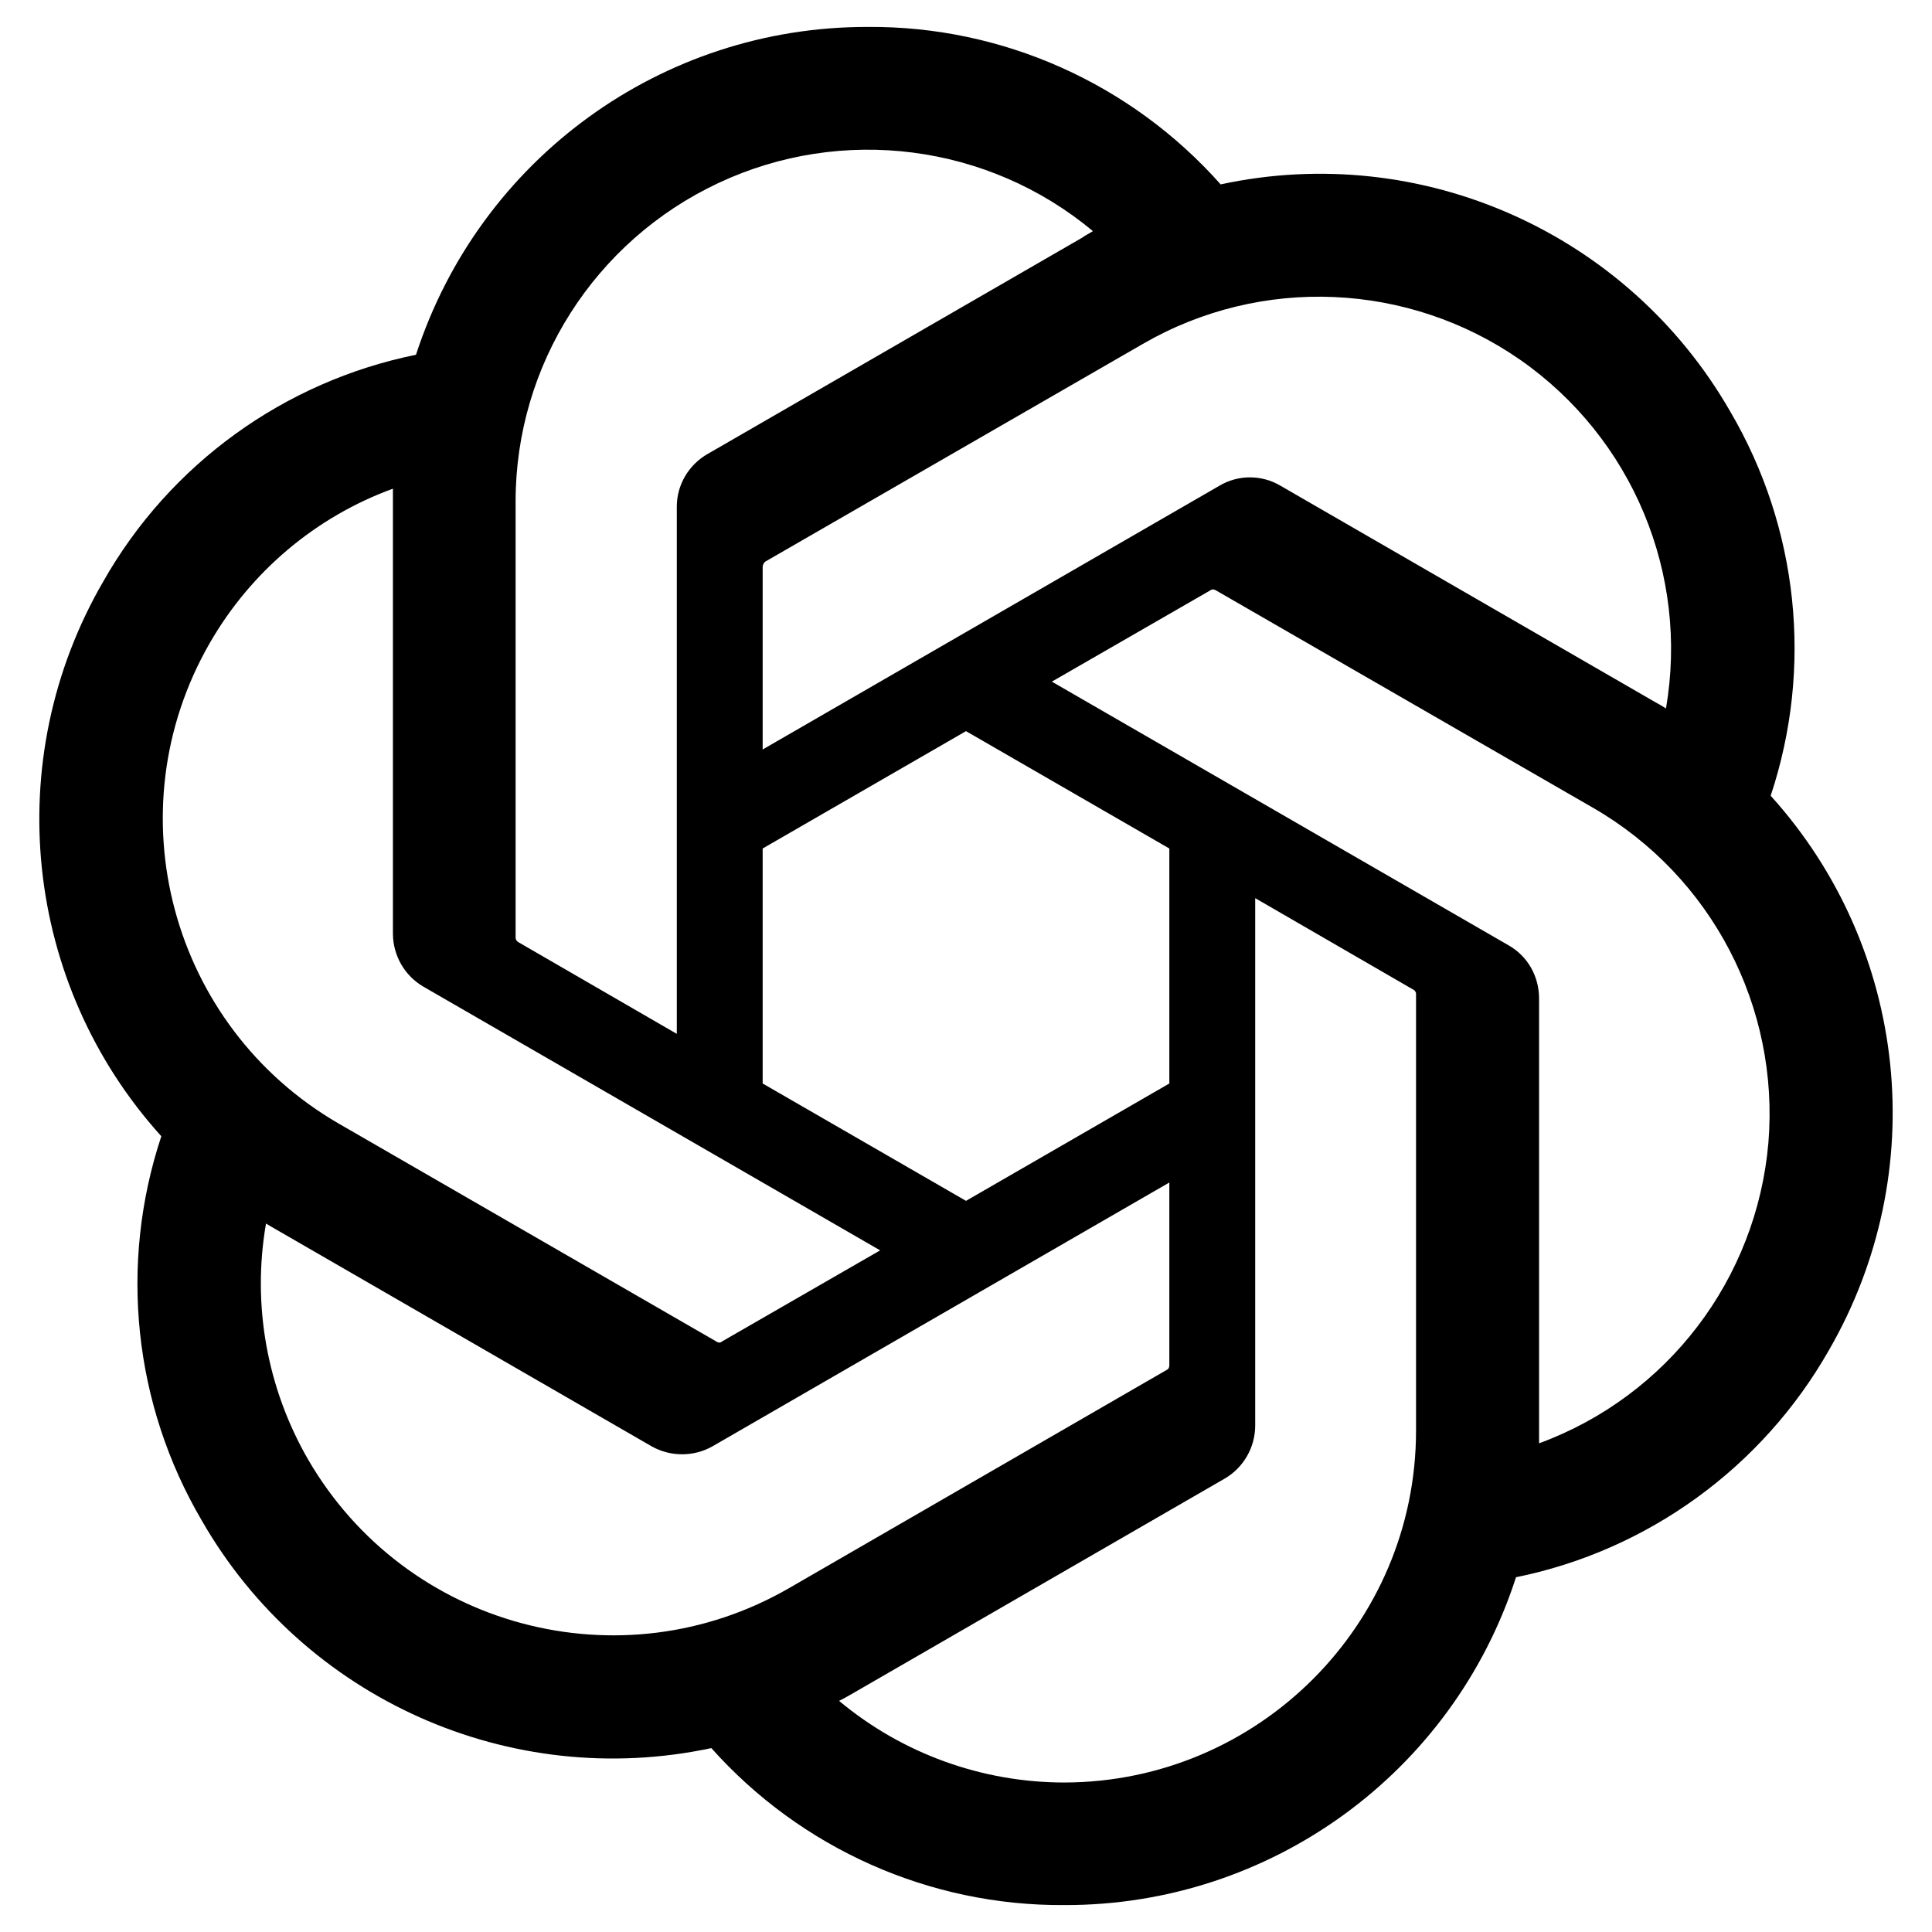 <?xml version="1.0" encoding="UTF-8"?>
<svg xmlns="http://www.w3.org/2000/svg" xmlns:xlink="http://www.w3.org/1999/xlink" width="16px" height="16px" viewBox="0 0 16 16" version="1.1">
<g id="surface1">
<path style=" stroke:none;fill-rule:nonzero;fill:rgb(0%,0%,0%);fill-opacity:1;" d="M 14.664 6.59 C 15.016 5.531 14.895 4.371 14.328 3.406 C 13.48 1.93 11.773 1.168 10.109 1.527 C 9.367 0.691 8.301 0.215 7.188 0.223 C 5.48 0.219 3.973 1.316 3.445 2.938 C 2.352 3.16 1.406 3.844 0.855 4.816 C 0 6.289 0.195 8.148 1.336 9.41 C 0.984 10.469 1.105 11.629 1.672 12.594 C 2.52 14.07 4.227 14.832 5.891 14.477 C 6.633 15.309 7.699 15.785 8.816 15.777 C 10.52 15.781 12.031 14.684 12.555 13.062 C 13.648 12.84 14.594 12.152 15.145 11.184 C 16 9.707 15.805 7.852 14.664 6.59 Z M 8.816 14.762 C 8.133 14.762 7.473 14.523 6.949 14.086 C 6.973 14.074 7.016 14.051 7.043 14.035 L 10.141 12.246 C 10.297 12.156 10.395 11.988 10.395 11.805 L 10.395 7.438 L 11.703 8.195 C 11.715 8.199 11.727 8.215 11.727 8.23 L 11.727 11.848 C 11.727 13.453 10.422 14.758 8.816 14.762 Z M 2.551 12.086 C 2.211 11.496 2.086 10.805 2.203 10.133 C 2.227 10.148 2.27 10.172 2.297 10.188 L 5.395 11.977 C 5.551 12.066 5.746 12.066 5.902 11.977 L 9.684 9.793 L 9.684 11.305 C 9.684 11.32 9.68 11.336 9.664 11.344 L 6.535 13.152 C 5.141 13.957 3.359 13.48 2.551 12.086 Z M 1.738 5.324 C 2.078 4.734 2.613 4.281 3.254 4.047 C 3.254 4.074 3.254 4.121 3.254 4.152 L 3.254 7.73 C 3.254 7.914 3.352 8.082 3.508 8.172 L 7.289 10.355 L 5.98 11.109 C 5.969 11.121 5.949 11.121 5.938 11.113 L 2.805 9.305 C 1.414 8.5 0.934 6.719 1.738 5.324 Z M 12.492 7.828 L 8.711 5.645 L 10.02 4.891 C 10.035 4.879 10.051 4.879 10.066 4.887 L 13.195 6.691 C 14.176 7.258 14.738 8.34 14.645 9.465 C 14.547 10.594 13.809 11.562 12.746 11.953 L 12.746 8.27 C 12.746 8.086 12.652 7.918 12.492 7.828 Z M 13.797 5.867 C 13.773 5.852 13.734 5.828 13.703 5.812 L 10.605 4.023 C 10.449 3.93 10.254 3.93 10.098 4.023 L 6.316 6.207 L 6.316 4.695 C 6.316 4.68 6.324 4.664 6.336 4.652 L 9.465 2.848 C 10.445 2.281 11.664 2.336 12.59 2.98 C 13.52 3.629 13.988 4.754 13.797 5.867 Z M 5.605 8.562 L 4.297 7.805 C 4.281 7.797 4.273 7.785 4.27 7.77 L 4.27 4.152 C 4.27 3.023 4.926 1.996 5.949 1.516 C 6.973 1.035 8.184 1.191 9.051 1.914 C 9.02 1.934 8.988 1.949 8.961 1.969 L 5.863 3.758 C 5.703 3.848 5.605 4.016 5.605 4.195 Z M 6.316 7.027 L 8 6.055 L 9.684 7.027 L 9.684 8.973 L 8 9.945 L 6.316 8.973 Z M 6.316 7.027 "/>
</g>
</svg>
